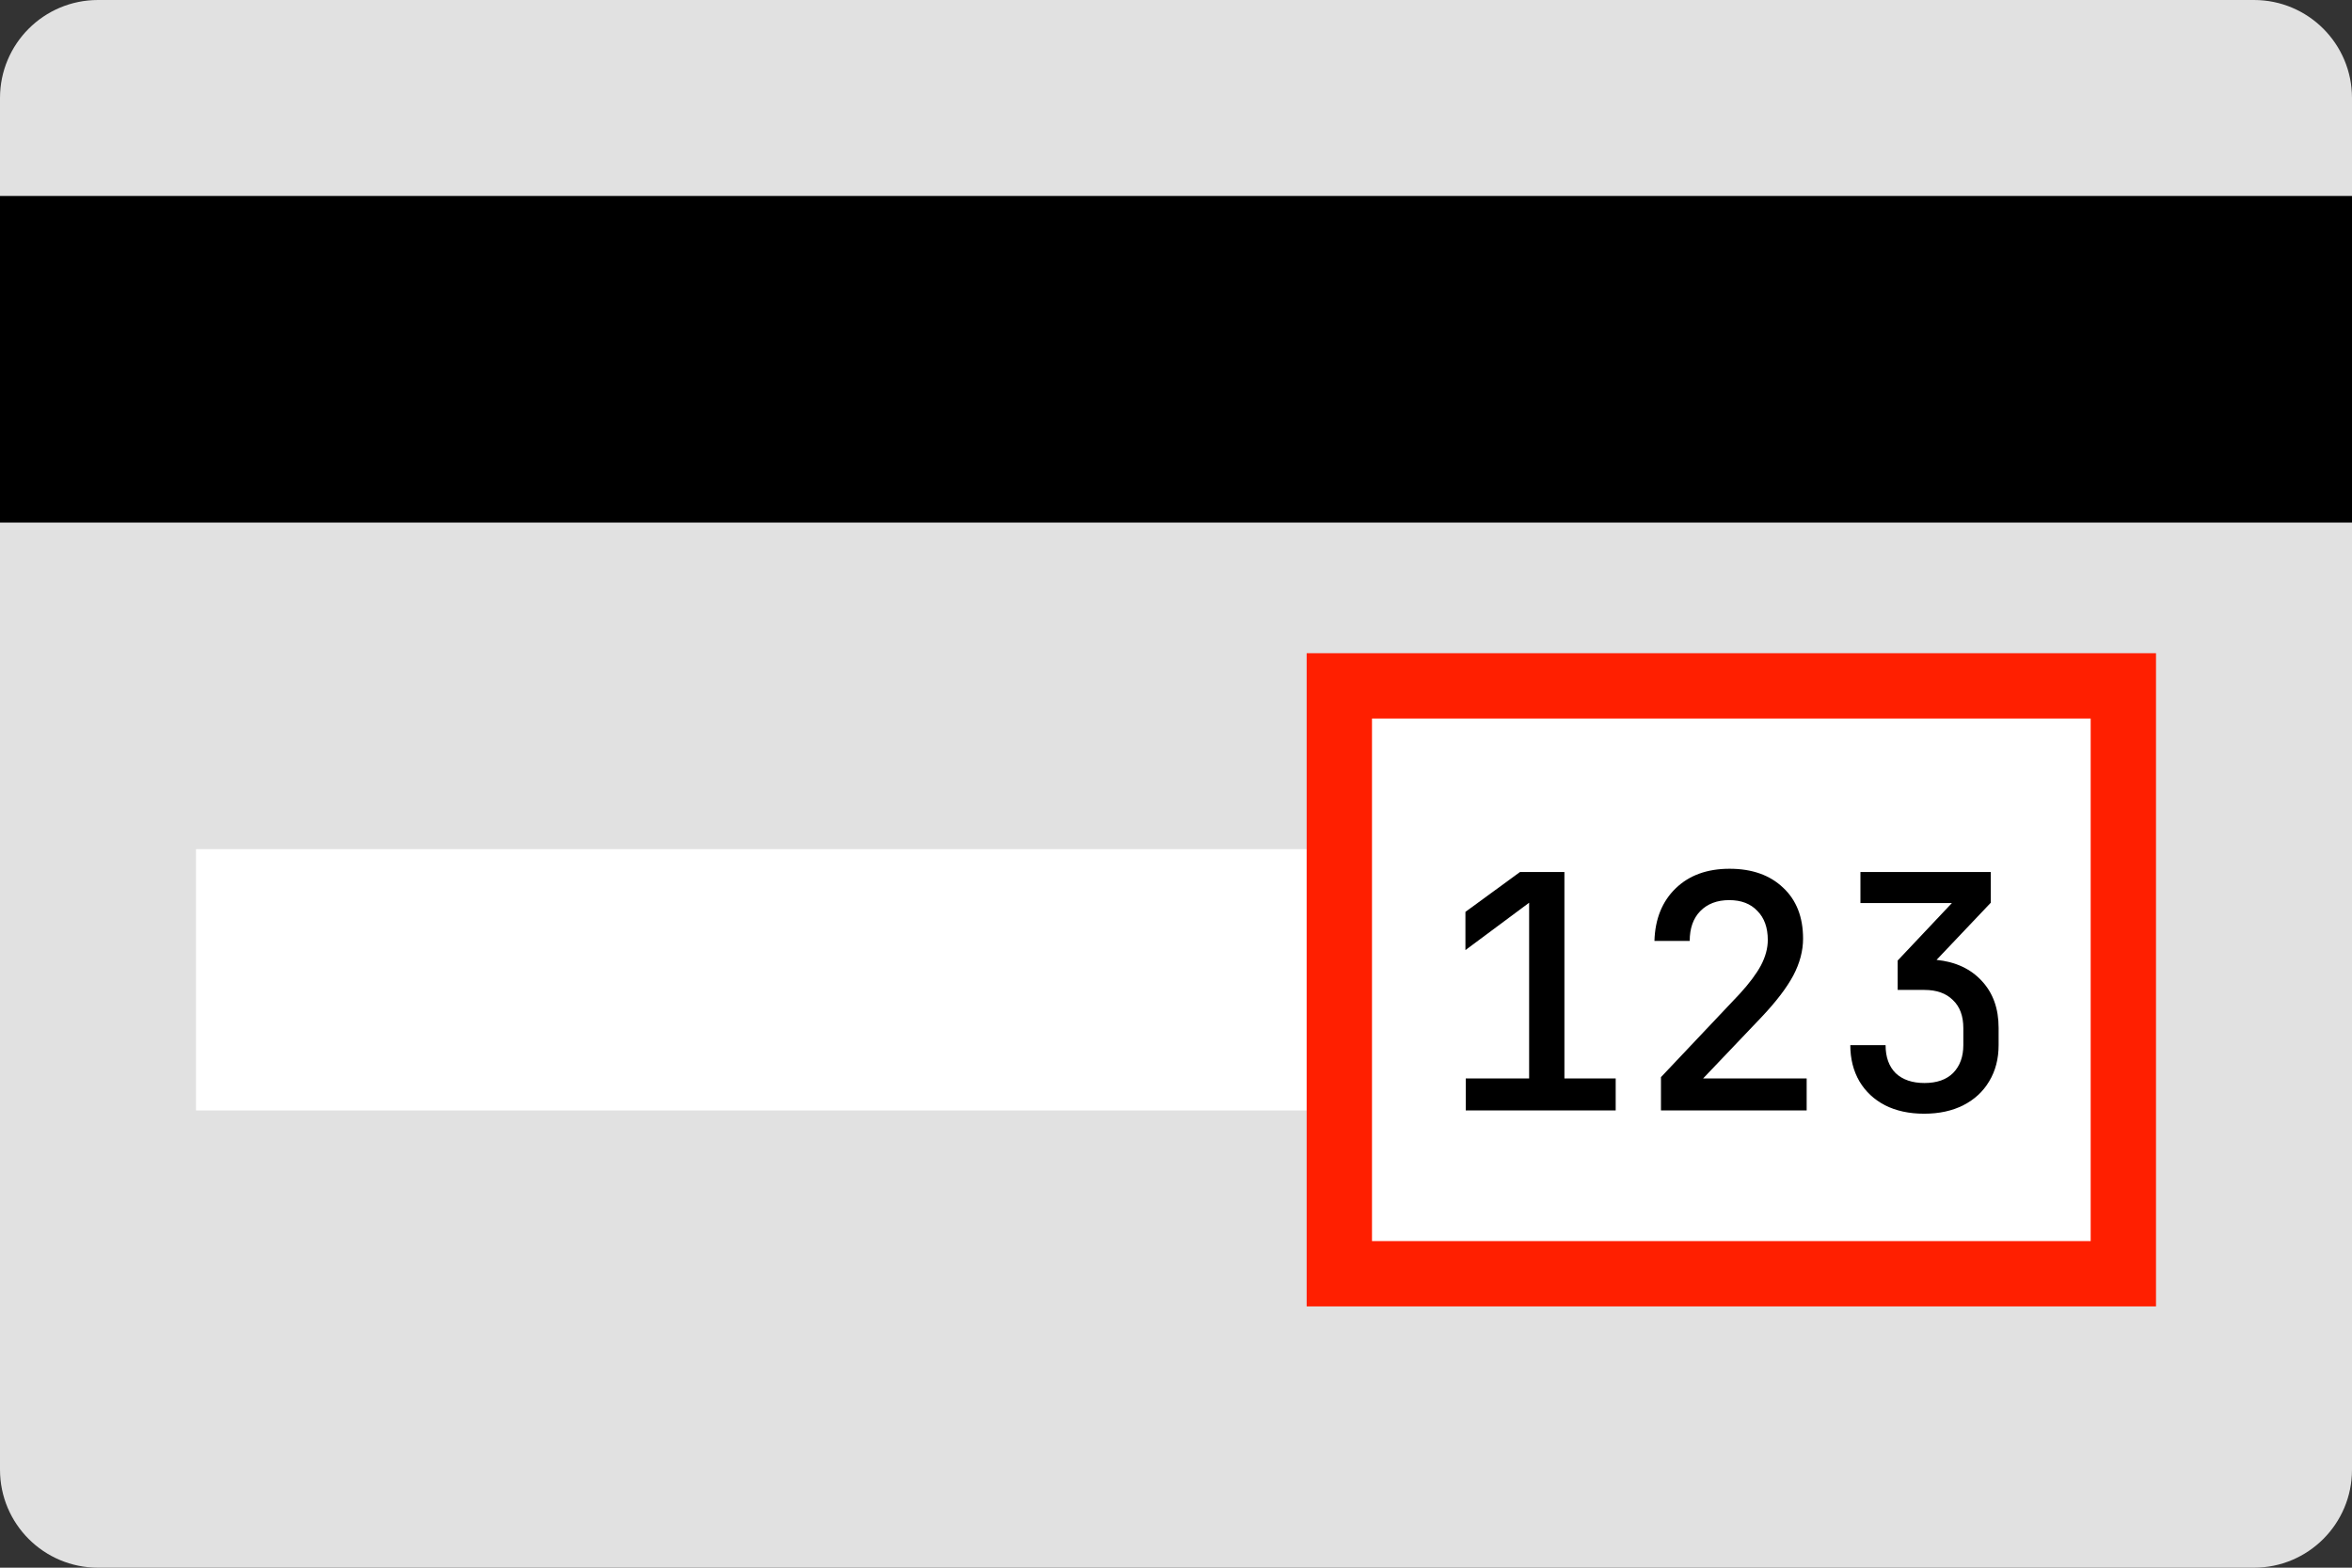 <svg width="72" height="48" viewBox="0 0 72 48" fill="none" xmlns="http://www.w3.org/2000/svg">
<rect x="0" y="0" width="72" height="48" fill="#333333" stroke="none"/>
<path d="M0 3C0 1.343 1.343 0 3 0H69C70.657 0 72 1.343 72 3V45C72 46.657 70.657 48 69 48H3C1.343 48 0 46.657 0 45V3Z" fill="#E1E1E1"/>
<rect y="6" width="72" height="10" fill="black"/>
<rect x="6" y="26" width="34" height="8" fill="white"/>
<rect x="40" y="20" width="26" height="20" fill="#FF1F00"/>
<rect x="42" y="22" width="22" height="16" fill="white"/>
<path d="M44.87 34V33.02H46.81V27.64L44.86 29.09V27.92L46.53 26.7H47.89V33.02H49.46V34H44.87Z" fill="black"/>
<path d="M50.846 34V32.98L53.256 30.43C53.549 30.11 53.766 29.82 53.906 29.56C54.046 29.293 54.116 29.033 54.116 28.78C54.116 28.4 54.009 28.103 53.796 27.89C53.589 27.67 53.303 27.56 52.936 27.56C52.563 27.56 52.266 27.673 52.046 27.9C51.833 28.12 51.726 28.423 51.726 28.81H50.646C50.666 28.137 50.883 27.6 51.296 27.2C51.709 26.8 52.259 26.6 52.946 26.6C53.633 26.6 54.179 26.793 54.586 27.18C54.993 27.56 55.196 28.08 55.196 28.74C55.196 29.113 55.096 29.49 54.896 29.87C54.696 30.243 54.376 30.663 53.936 31.13L52.136 33.02H55.306V34H50.846Z" fill="black"/>
<path d="M58.902 34.1C58.442 34.1 58.042 34.013 57.702 33.84C57.369 33.667 57.109 33.423 56.922 33.11C56.736 32.79 56.642 32.42 56.642 32H57.722C57.722 32.367 57.825 32.653 58.032 32.86C58.245 33.06 58.539 33.16 58.912 33.16C59.292 33.16 59.586 33.057 59.792 32.85C59.999 32.637 60.102 32.353 60.102 32V31.48C60.102 31.107 59.995 30.82 59.782 30.62C59.575 30.413 59.285 30.31 58.912 30.31H58.092V29.41L59.752 27.65H56.952V26.7H60.942V27.64L59.282 29.39C59.869 29.45 60.332 29.667 60.672 30.04C61.012 30.407 61.182 30.883 61.182 31.47V32C61.182 32.42 61.086 32.79 60.892 33.11C60.706 33.423 60.442 33.667 60.102 33.84C59.762 34.013 59.362 34.1 58.902 34.1Z" fill="black"/>
</svg>
